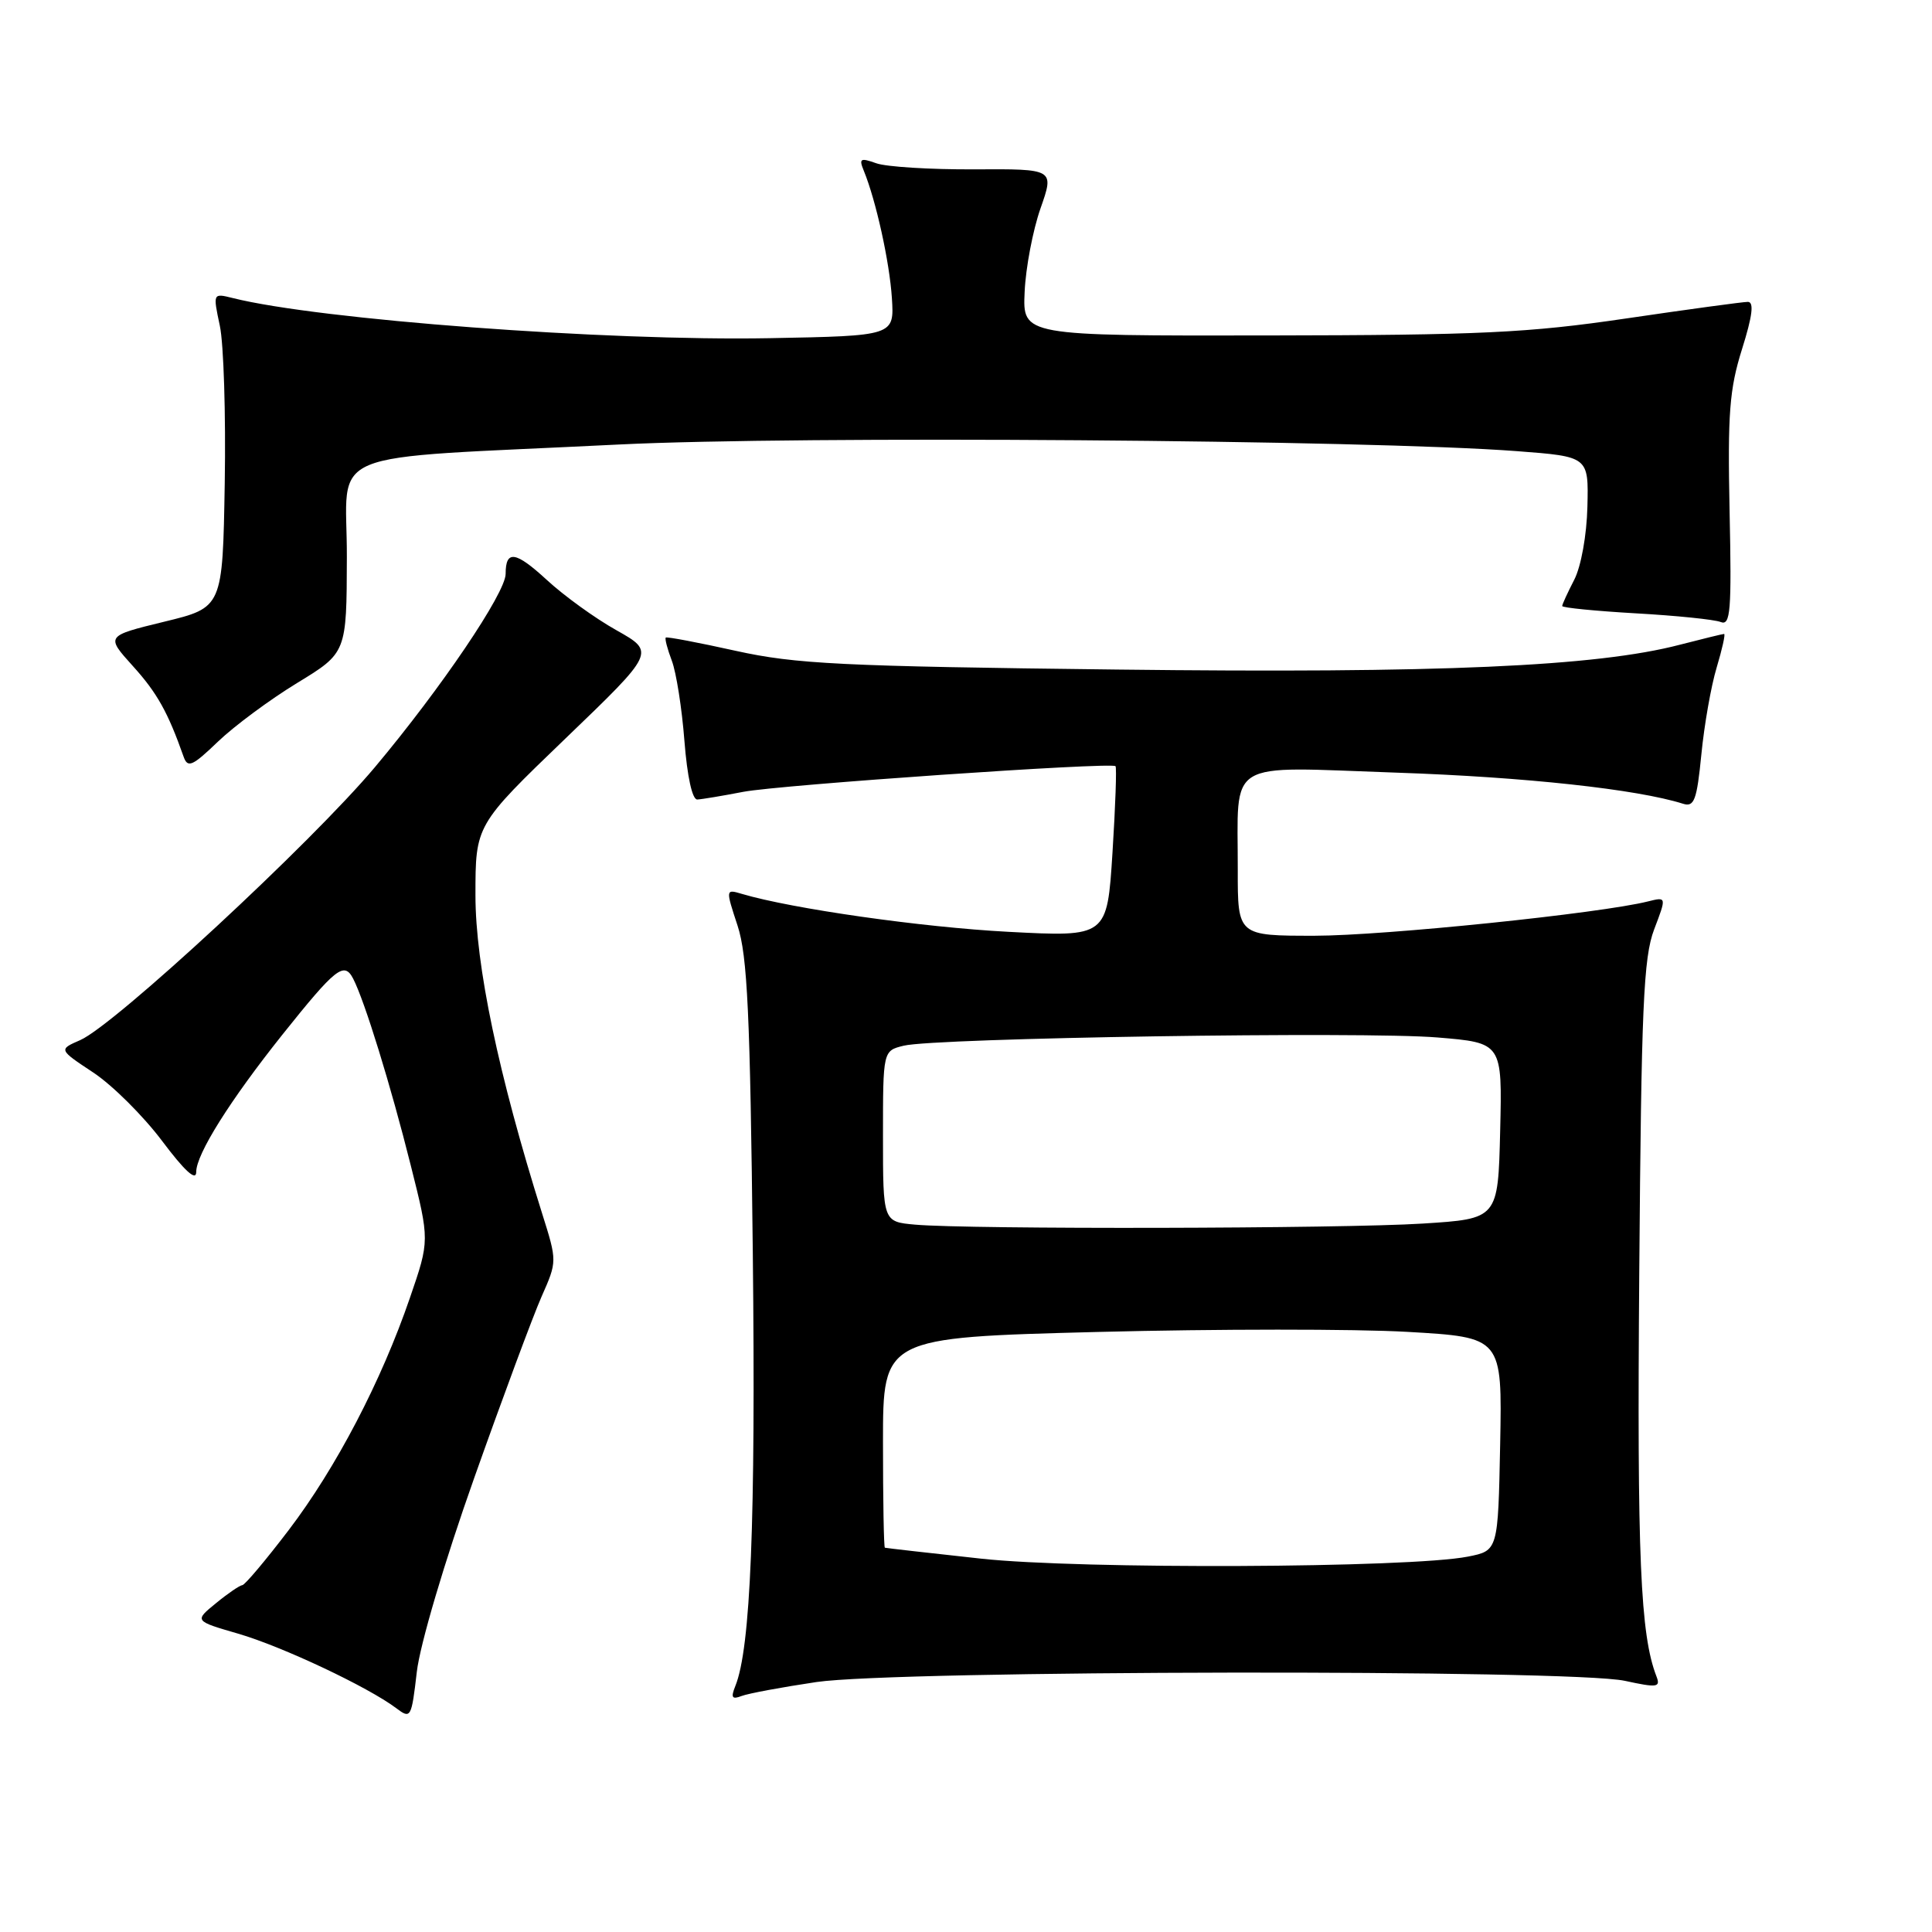<?xml version="1.0" encoding="UTF-8" standalone="no"?>
<!DOCTYPE svg PUBLIC "-//W3C//DTD SVG 1.1//EN" "http://www.w3.org/Graphics/SVG/1.1/DTD/svg11.dtd" >
<svg xmlns="http://www.w3.org/2000/svg" xmlns:xlink="http://www.w3.org/1999/xlink" version="1.1" viewBox="0 0 256 256">
 <g >
 <path fill="currentColor"
d=" M 62.83 195.85 C 66.60 185.21 70.62 174.39 71.76 171.81 C 73.83 167.13 73.83 167.13 71.84 160.81 C 66.04 142.38 63.00 127.87 63.00 118.62 C 63.00 109.33 63.00 109.33 74.91 97.87 C 86.83 86.41 86.83 86.41 81.70 83.52 C 78.87 81.94 74.71 78.93 72.44 76.83 C 68.31 73.03 67.00 72.84 67.00 76.04 C 67.00 78.56 58.44 91.21 49.69 101.64 C 41.27 111.68 15.19 135.83 10.63 137.82 C 7.76 139.07 7.76 139.07 12.35 142.11 C 14.88 143.78 18.98 147.86 21.47 151.17 C 24.48 155.18 26.00 156.56 26.00 155.29 C 26.00 152.93 30.47 145.82 37.40 137.12 C 44.50 128.23 45.60 127.36 46.80 129.69 C 48.32 132.64 51.77 143.80 54.43 154.43 C 56.93 164.37 56.93 164.37 54.33 171.93 C 50.54 183.00 44.53 194.50 38.25 202.75 C 35.21 206.74 32.45 210.02 32.11 210.04 C 31.78 210.06 30.20 211.13 28.62 212.43 C 25.74 214.78 25.74 214.78 31.56 216.47 C 37.40 218.17 48.76 223.53 52.50 226.34 C 54.43 227.80 54.52 227.65 55.23 221.53 C 55.65 217.91 58.90 206.93 62.83 195.85 Z  M 108.18 222.88 C 118.79 221.31 208.19 221.17 215.31 222.72 C 219.60 223.65 220.05 223.59 219.49 222.13 C 217.35 216.63 216.91 206.31 217.21 168.70 C 217.48 133.40 217.77 126.88 219.18 123.16 C 220.83 118.83 220.83 118.83 218.38 119.44 C 212.06 121.03 183.42 123.98 174.25 123.99 C 164.00 124.00 164.00 124.00 164.01 115.25 C 164.04 100.39 162.08 101.59 185.05 102.38 C 202.10 102.96 216.94 104.58 223.01 106.50 C 224.49 106.97 224.84 106.05 225.44 99.96 C 225.82 96.06 226.73 90.88 227.47 88.44 C 228.20 86.00 228.65 84.00 228.45 84.00 C 228.26 84.00 225.62 84.65 222.59 85.43 C 211.52 88.32 190.71 89.23 148.00 88.72 C 111.42 88.29 105.43 87.99 97.50 86.24 C 92.55 85.14 88.37 84.35 88.22 84.48 C 88.07 84.62 88.43 85.99 89.02 87.55 C 89.61 89.10 90.36 93.89 90.69 98.18 C 91.06 102.90 91.73 105.98 92.40 105.94 C 93.00 105.91 95.75 105.45 98.50 104.92 C 103.33 104.00 147.18 100.97 147.81 101.52 C 147.98 101.67 147.80 106.82 147.41 112.98 C 146.70 124.16 146.70 124.16 133.60 123.47 C 122.16 122.87 104.98 120.42 98.32 118.45 C 96.14 117.80 96.14 117.81 97.73 122.65 C 99.04 126.64 99.40 134.32 99.75 166.00 C 100.14 201.63 99.47 218.41 97.43 223.42 C 96.82 224.94 96.99 225.22 98.26 224.73 C 99.14 224.39 103.61 223.56 108.18 222.88 Z  M 39.37 90.50 C 45.93 86.50 45.93 86.50 45.96 73.83 C 46.01 59.16 41.81 60.90 82.00 58.90 C 105.76 57.72 181.29 58.28 201.00 59.78 C 210.50 60.50 210.50 60.50 210.34 67.13 C 210.25 70.92 209.50 75.07 208.59 76.83 C 207.72 78.52 207.00 80.08 207.00 80.30 C 207.00 80.53 211.39 80.96 216.75 81.27 C 222.11 81.57 227.18 82.09 228.00 82.42 C 229.30 82.94 229.46 81.01 229.18 67.76 C 228.91 54.79 229.16 51.56 230.83 46.25 C 232.21 41.86 232.44 40.00 231.60 40.00 C 230.95 40.00 223.68 40.99 215.46 42.20 C 202.50 44.11 196.15 44.41 168.00 44.45 C 135.50 44.50 135.50 44.50 135.77 38.68 C 135.91 35.48 136.86 30.51 137.87 27.62 C 139.71 22.38 139.71 22.38 129.11 22.44 C 123.27 22.47 117.42 22.11 116.10 21.63 C 114.00 20.88 113.79 21.01 114.46 22.63 C 116.07 26.56 117.87 34.70 118.18 39.50 C 118.50 44.50 118.50 44.50 102.00 44.81 C 80.34 45.21 42.30 42.37 30.83 39.49 C 28.21 38.84 28.21 38.84 29.13 43.17 C 29.64 45.55 29.93 54.92 29.78 64.00 C 29.50 80.50 29.50 80.50 21.76 82.38 C 14.01 84.27 14.01 84.27 17.60 88.25 C 20.81 91.79 22.25 94.37 24.33 100.27 C 24.87 101.80 25.49 101.53 28.88 98.27 C 31.04 96.20 35.76 92.70 39.37 90.50 Z  M 130.00 206.53 C 123.12 205.78 117.39 205.13 117.25 205.08 C 117.11 205.04 117.00 198.75 117.00 191.11 C 117.00 177.23 117.00 177.23 145.47 176.49 C 161.13 176.09 179.59 176.08 186.50 176.48 C 199.05 177.20 199.05 177.20 198.78 191.34 C 198.50 205.47 198.50 205.47 194.50 206.26 C 186.77 207.78 143.15 207.96 130.00 206.53 Z  M 121.25 162.27 C 117.00 161.89 117.00 161.89 117.00 150.56 C 117.00 139.23 117.00 139.23 119.75 138.56 C 123.93 137.53 180.69 136.65 190.47 137.47 C 199.06 138.18 199.06 138.18 198.78 149.84 C 198.50 161.50 198.50 161.50 188.50 162.13 C 177.83 162.81 128.35 162.91 121.25 162.27 Z "/>
</g>
</svg>